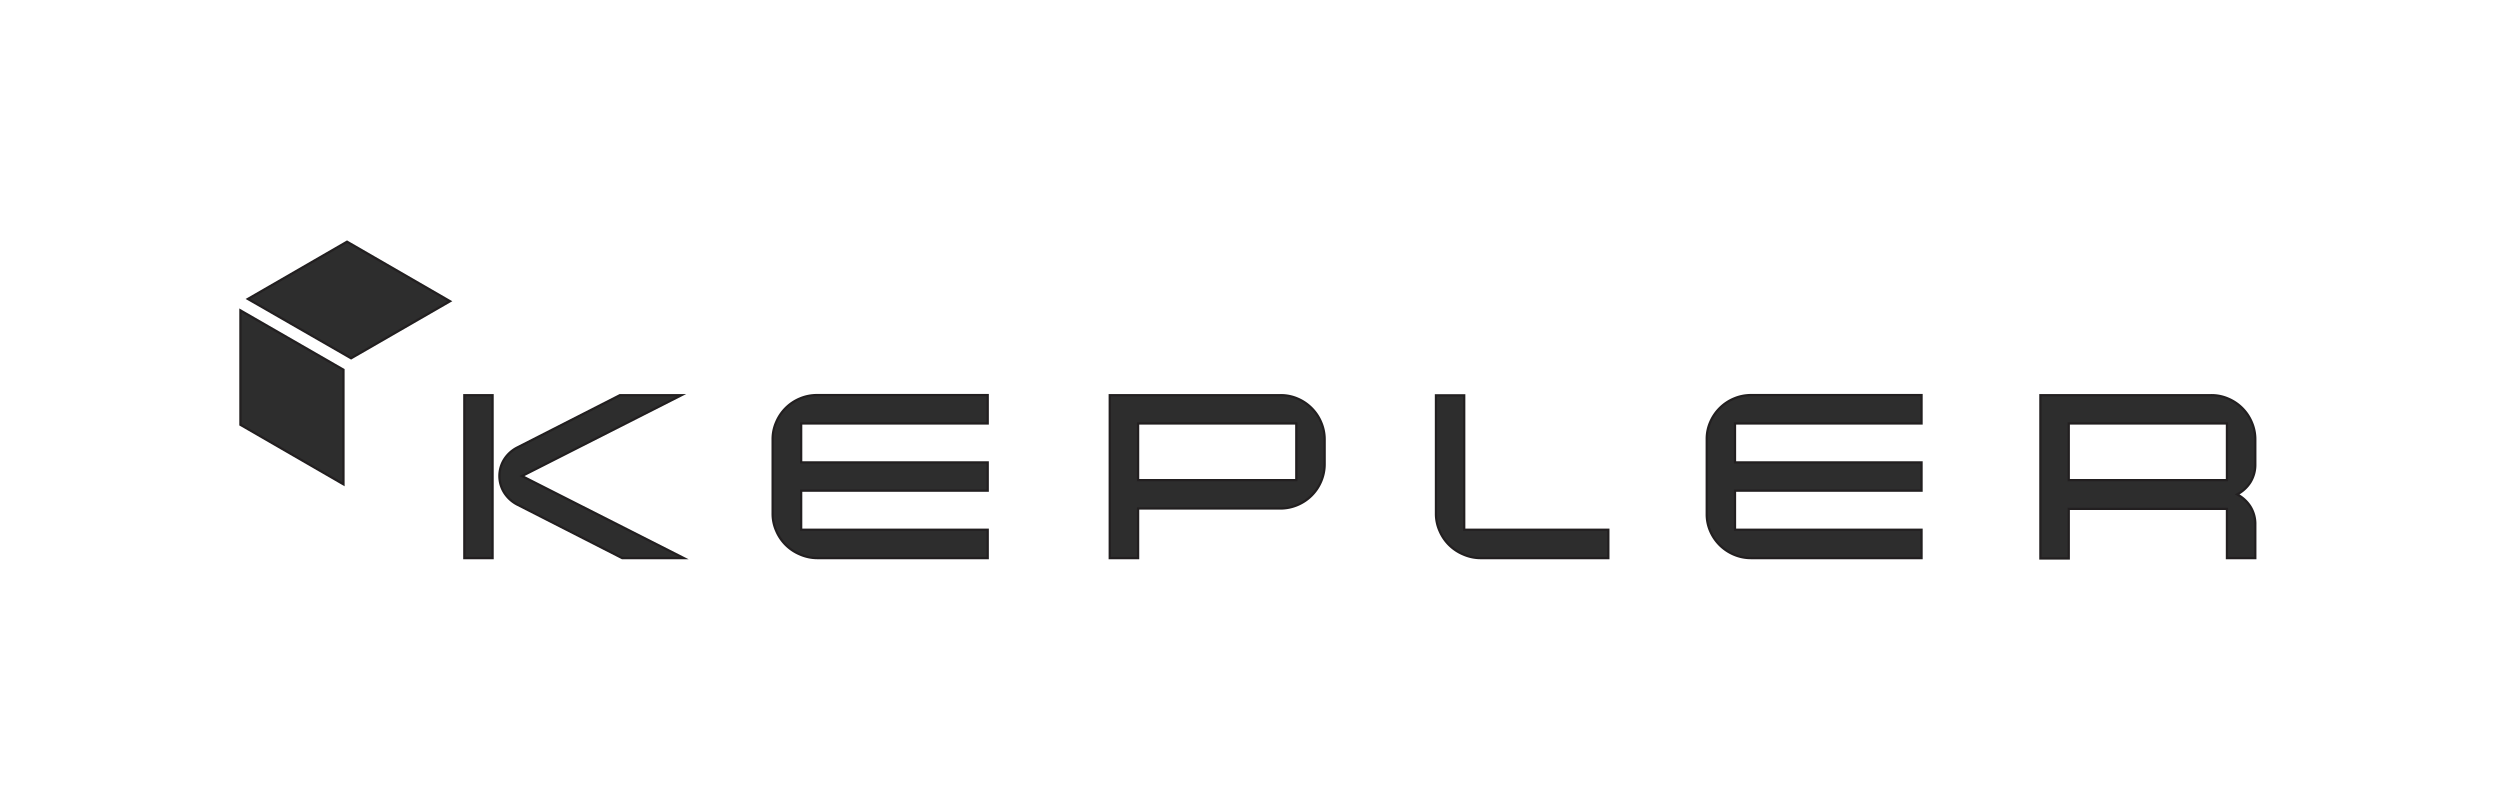 <svg xmlns="http://www.w3.org/2000/svg" viewBox="0 0 275.13 88.5"><defs><style>.cls-1{fill:#fff;}.cls-2{fill:#2d2d2d;stroke:#221f20;stroke-miterlimit:10;stroke-width:0.25px;}</style></defs><g id="Layer_2" data-name="Layer 2"><g id="Layer_1-2" data-name="Layer 1"><rect class="cls-1" width="275.13" height="88.5"/><g id="Group_39" data-name="Group 39"><path id="Path_183-3" data-name="Path 183-3" class="cls-2" d="M54.21,61.42H51.1V43.49h3.11Zm21.05,0H68.47L56.88,55.51a3.74,3.74,0,0,1-1.38-1.27,3.46,3.46,0,0,1,0-3.71,3.72,3.72,0,0,1,1.38-1.26l11.34-5.78H75l-17.55,8.9Z"/><path id="Path_184-3" data-name="Path 184-3" class="cls-2" d="M108.7,61.42H89.93A4.75,4.75,0,0,1,88,61a4.85,4.85,0,0,1-2.58-2.59,4.59,4.59,0,0,1-.39-1.9V48.36a4.59,4.59,0,0,1,.39-1.9A4.85,4.85,0,0,1,88,43.87a4.75,4.75,0,0,1,1.9-.39H108.7V46.6H88.17v4.29H108.7V54H88.17V58.3H108.7Z"/><path id="Path_185-3" data-name="Path 185-3" class="cls-2" d="M145.78,51.09a4.79,4.79,0,0,1-.39,1.9,4.86,4.86,0,0,1-2.58,2.58,4.79,4.79,0,0,1-1.9.39H125.25v5.46h-3.12V43.49h18.78a4.61,4.61,0,0,1,1.9.38,4.88,4.88,0,0,1,2.58,2.59,4.75,4.75,0,0,1,.39,1.9Zm-3.12-4.49H125.25v6.24h17.41Z"/><path id="Path_186-3" data-name="Path 186-3" class="cls-2" d="M177,61.42h-14.1A4.75,4.75,0,0,1,161,61a4.85,4.85,0,0,1-2.58-2.59,4.59,4.59,0,0,1-.39-1.9v-13h3.11V58.3H177Z"/><path id="Path_187-3" data-name="Path 187-3" class="cls-2" d="M211.47,61.42H192.7a4.75,4.75,0,0,1-1.9-.39,4.91,4.91,0,0,1-2.59-2.58,4.62,4.62,0,0,1-.38-1.91V48.36a4.58,4.58,0,0,1,.38-1.9,4.9,4.9,0,0,1,2.59-2.59,4.75,4.75,0,0,1,1.9-.39h18.77V46.6H190.94v4.29h20.53V54H190.94V58.3h20.53Z"/><path id="Path_188-3" data-name="Path 188-3" class="cls-2" d="M248.2,61.42h-3.12V56H227.67v5.46h-3.12V43.49h18.77a4.58,4.58,0,0,1,1.9.38,4.86,4.86,0,0,1,2.59,2.59,4.72,4.72,0,0,1,.39,1.9v2.72a3.68,3.68,0,0,1-.54,2,3.86,3.86,0,0,1-1.45,1.33,3.86,3.86,0,0,1,1.45,1.33,3.62,3.62,0,0,1,.54,2ZM245.08,46.6H227.67v6.24h17.41Z"/><path id="Path_189-3" data-name="Path 189-3" class="cls-2" d="M38.64,39.43l10.89-6.28L38.19,26.6,27.28,32.9Z"/><path id="Path_190-3" data-name="Path 190-3" class="cls-2" d="M26.46,34.16V46.75L37.8,53.3V40.69Z"/></g></g></g></svg>